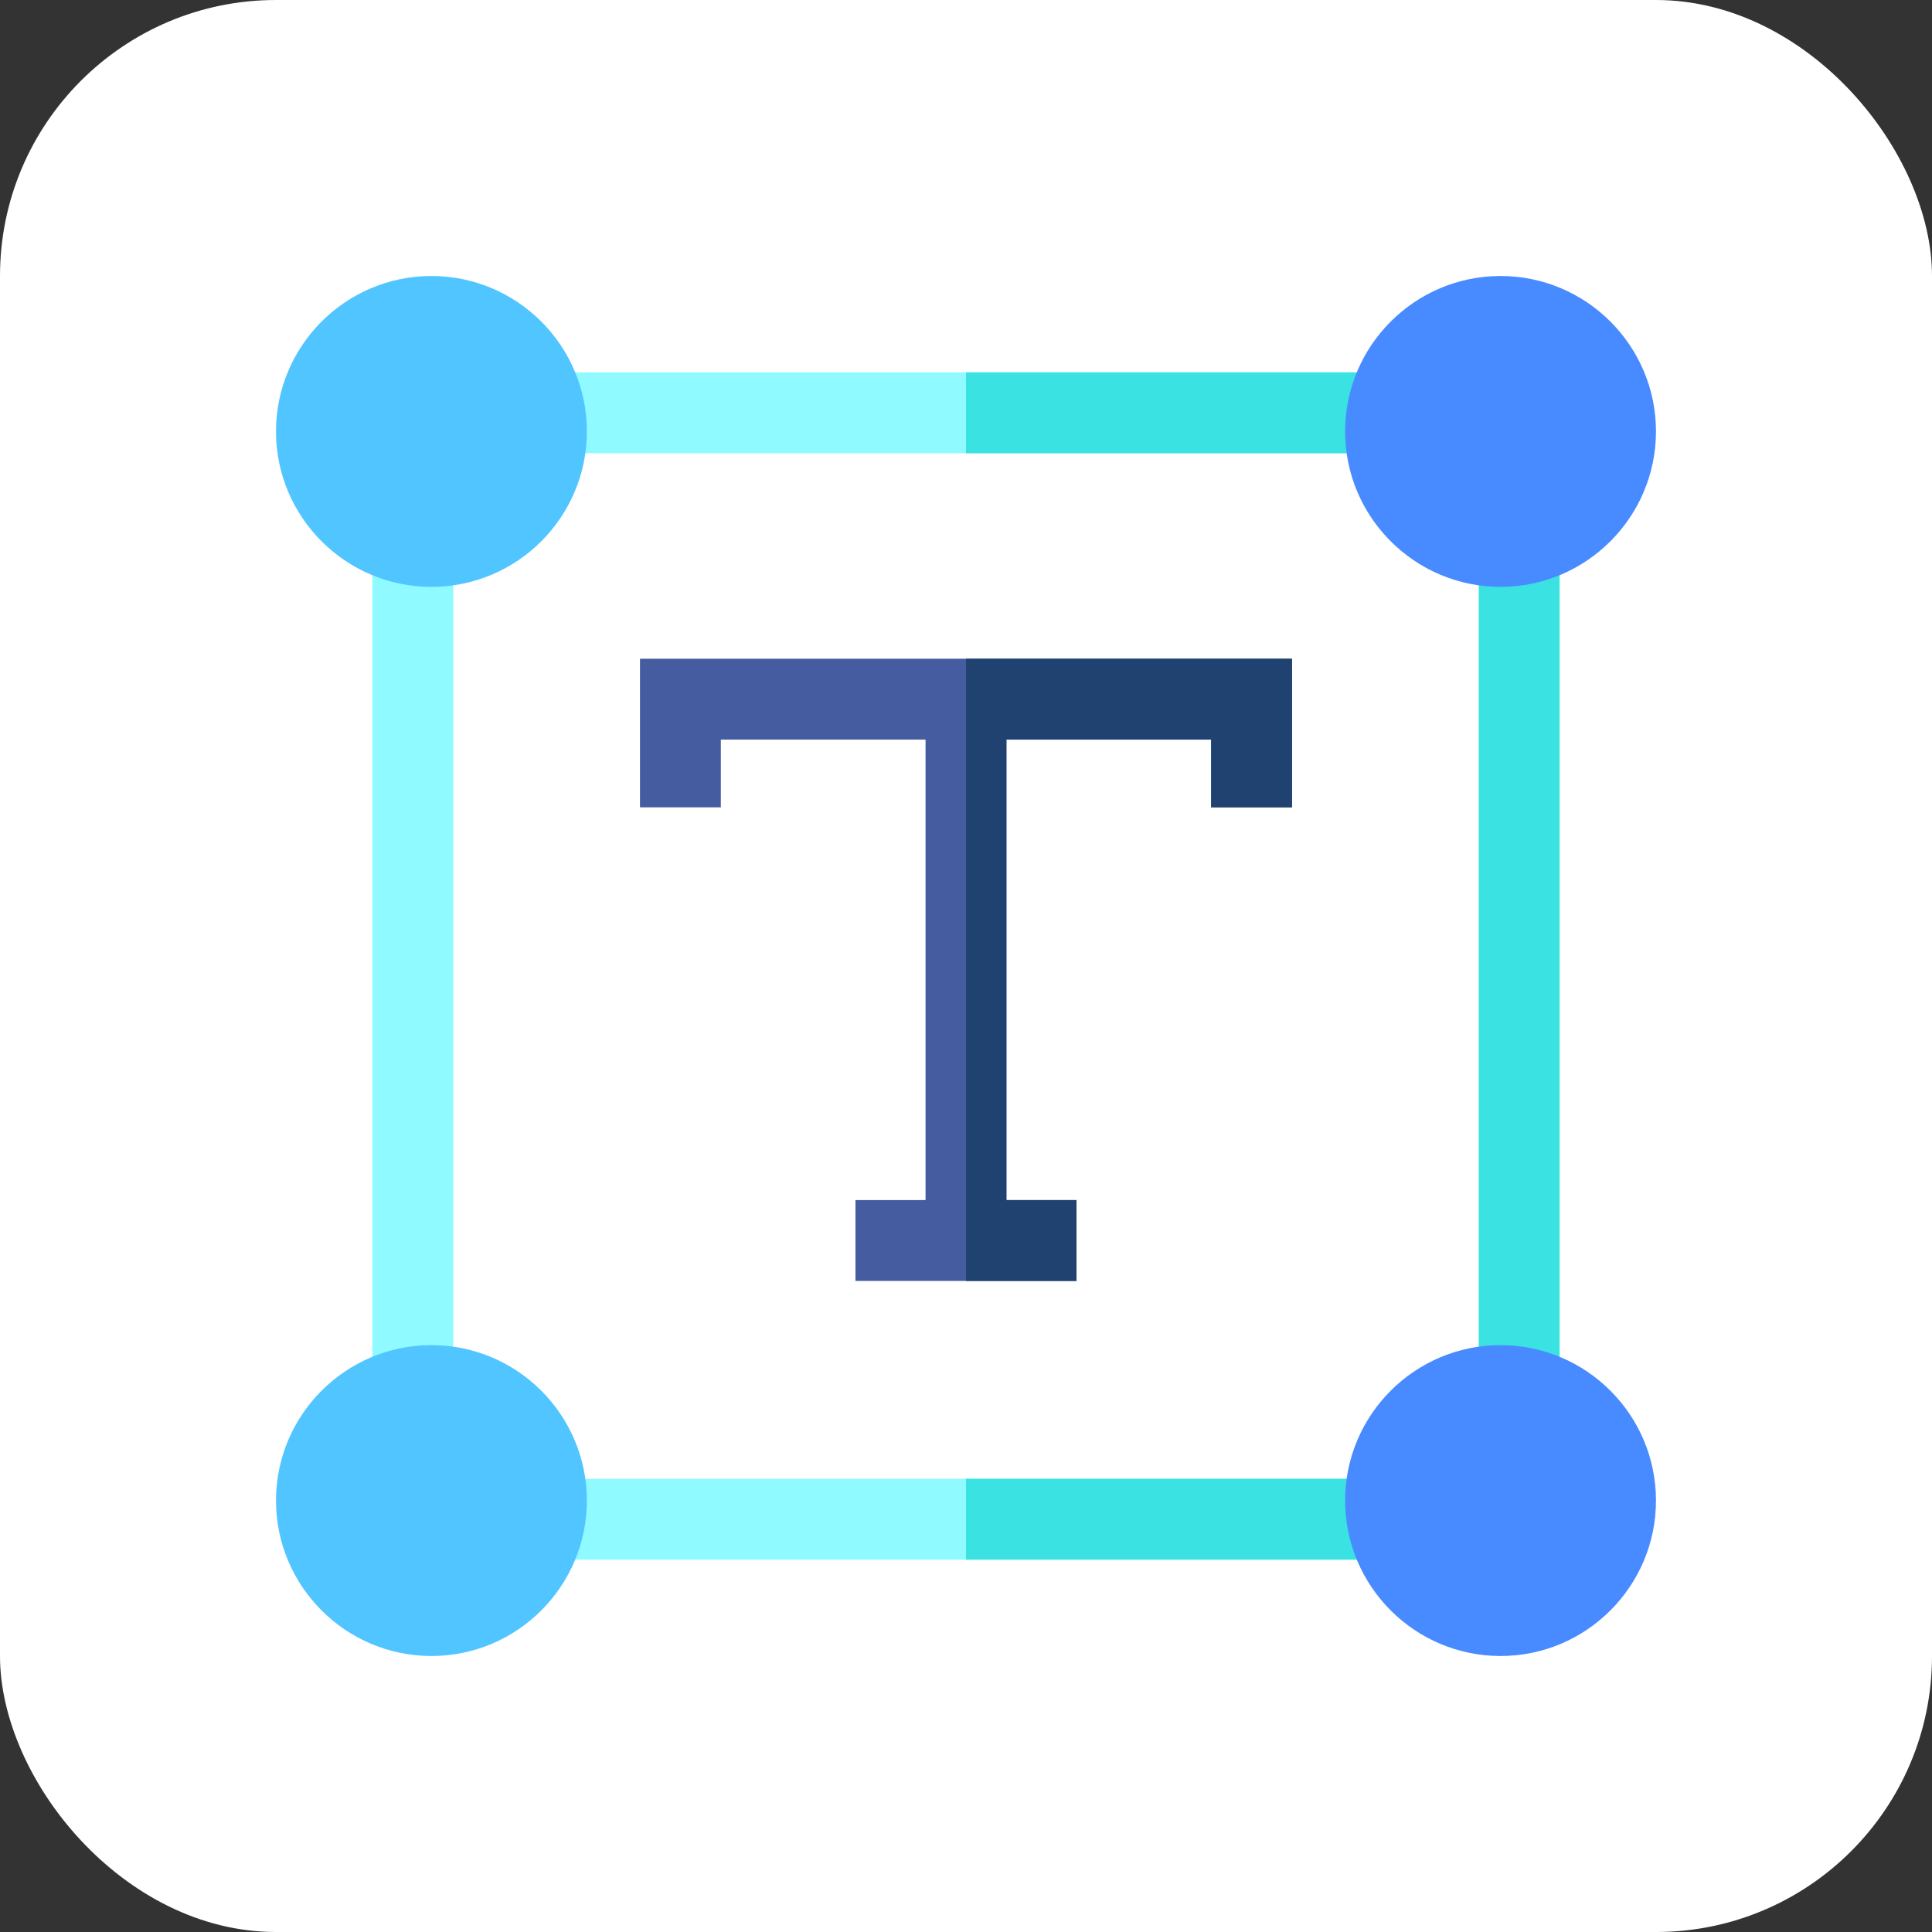 <svg width="70" height="70" viewBox="0 0 70 70" fill="none" xmlns="http://www.w3.org/2000/svg">
<rect x="0" y="0" width="70" height="70" fill="#333333" stroke="none"/>
<rect width="70" height="70" rx="10" fill="white"/>
<g clip-path="url(#clip0_3299_3152)">
<path d="M18.447 13.491H51.553V16.421H18.447V13.491Z" fill="#8FFAFF"/>
<path d="M18.447 53.579H51.553V56.509H18.447V53.579Z" fill="#8FFAFF"/>
<path d="M35 13.491H51.553V16.421H35V13.491Z" fill="#3BE2E2"/>
<path d="M35 53.579H51.553V56.509H35V53.579Z" fill="#3BE2E2"/>
<path d="M46.81 23.867V29.251H43.881V26.797H36.464V43.481H39.003V46.411H30.995V43.481H33.534V26.797H26.117V29.251H23.188V23.867H46.81Z" fill="#455DA0"/>
<path d="M13.492 18.447H16.422V51.113H13.492V18.447Z" fill="#8FFAFF"/>
<path d="M53.578 18.447H56.508V51.113H53.578V18.447Z" fill="#3BE2E2"/>
<path d="M15.632 21.263C18.737 21.263 21.263 18.737 21.263 15.631C21.263 12.526 18.737 10 15.632 10C12.526 10 10 12.526 10 15.632C10 18.737 12.526 21.263 15.632 21.263Z" fill="#50C5FF"/>
<path d="M15.632 48.737C12.526 48.737 10 51.263 10 54.368C10 57.474 12.526 60 15.632 60C18.737 60 21.263 57.474 21.263 54.368C21.263 51.263 18.737 48.737 15.632 48.737Z" fill="#50C5FF"/>
<path d="M54.368 21.263C57.473 21.263 59.999 18.737 59.999 15.631C59.999 12.526 57.473 10 54.368 10C51.263 10 48.736 12.526 48.736 15.632C48.736 18.737 51.263 21.263 54.368 21.263Z" fill="#488AFF"/>
<path d="M54.368 48.737C51.263 48.737 48.736 51.263 48.736 54.368C48.736 57.474 51.263 60 54.368 60C57.473 60 59.999 57.474 59.999 54.368C59.999 51.263 57.473 48.737 54.368 48.737Z" fill="#488AFF"/>
<path d="M39.004 46.411H35V23.867H46.812V29.251H43.882V26.797H36.465V43.481H39.004V46.411Z" fill="#1F4271"/>
</g>
<defs>
<clipPath id="clip0_3299_3152">
<rect width="50" height="50" fill="white" transform="translate(10 10)"/>
</clipPath>
</defs>
</svg>
